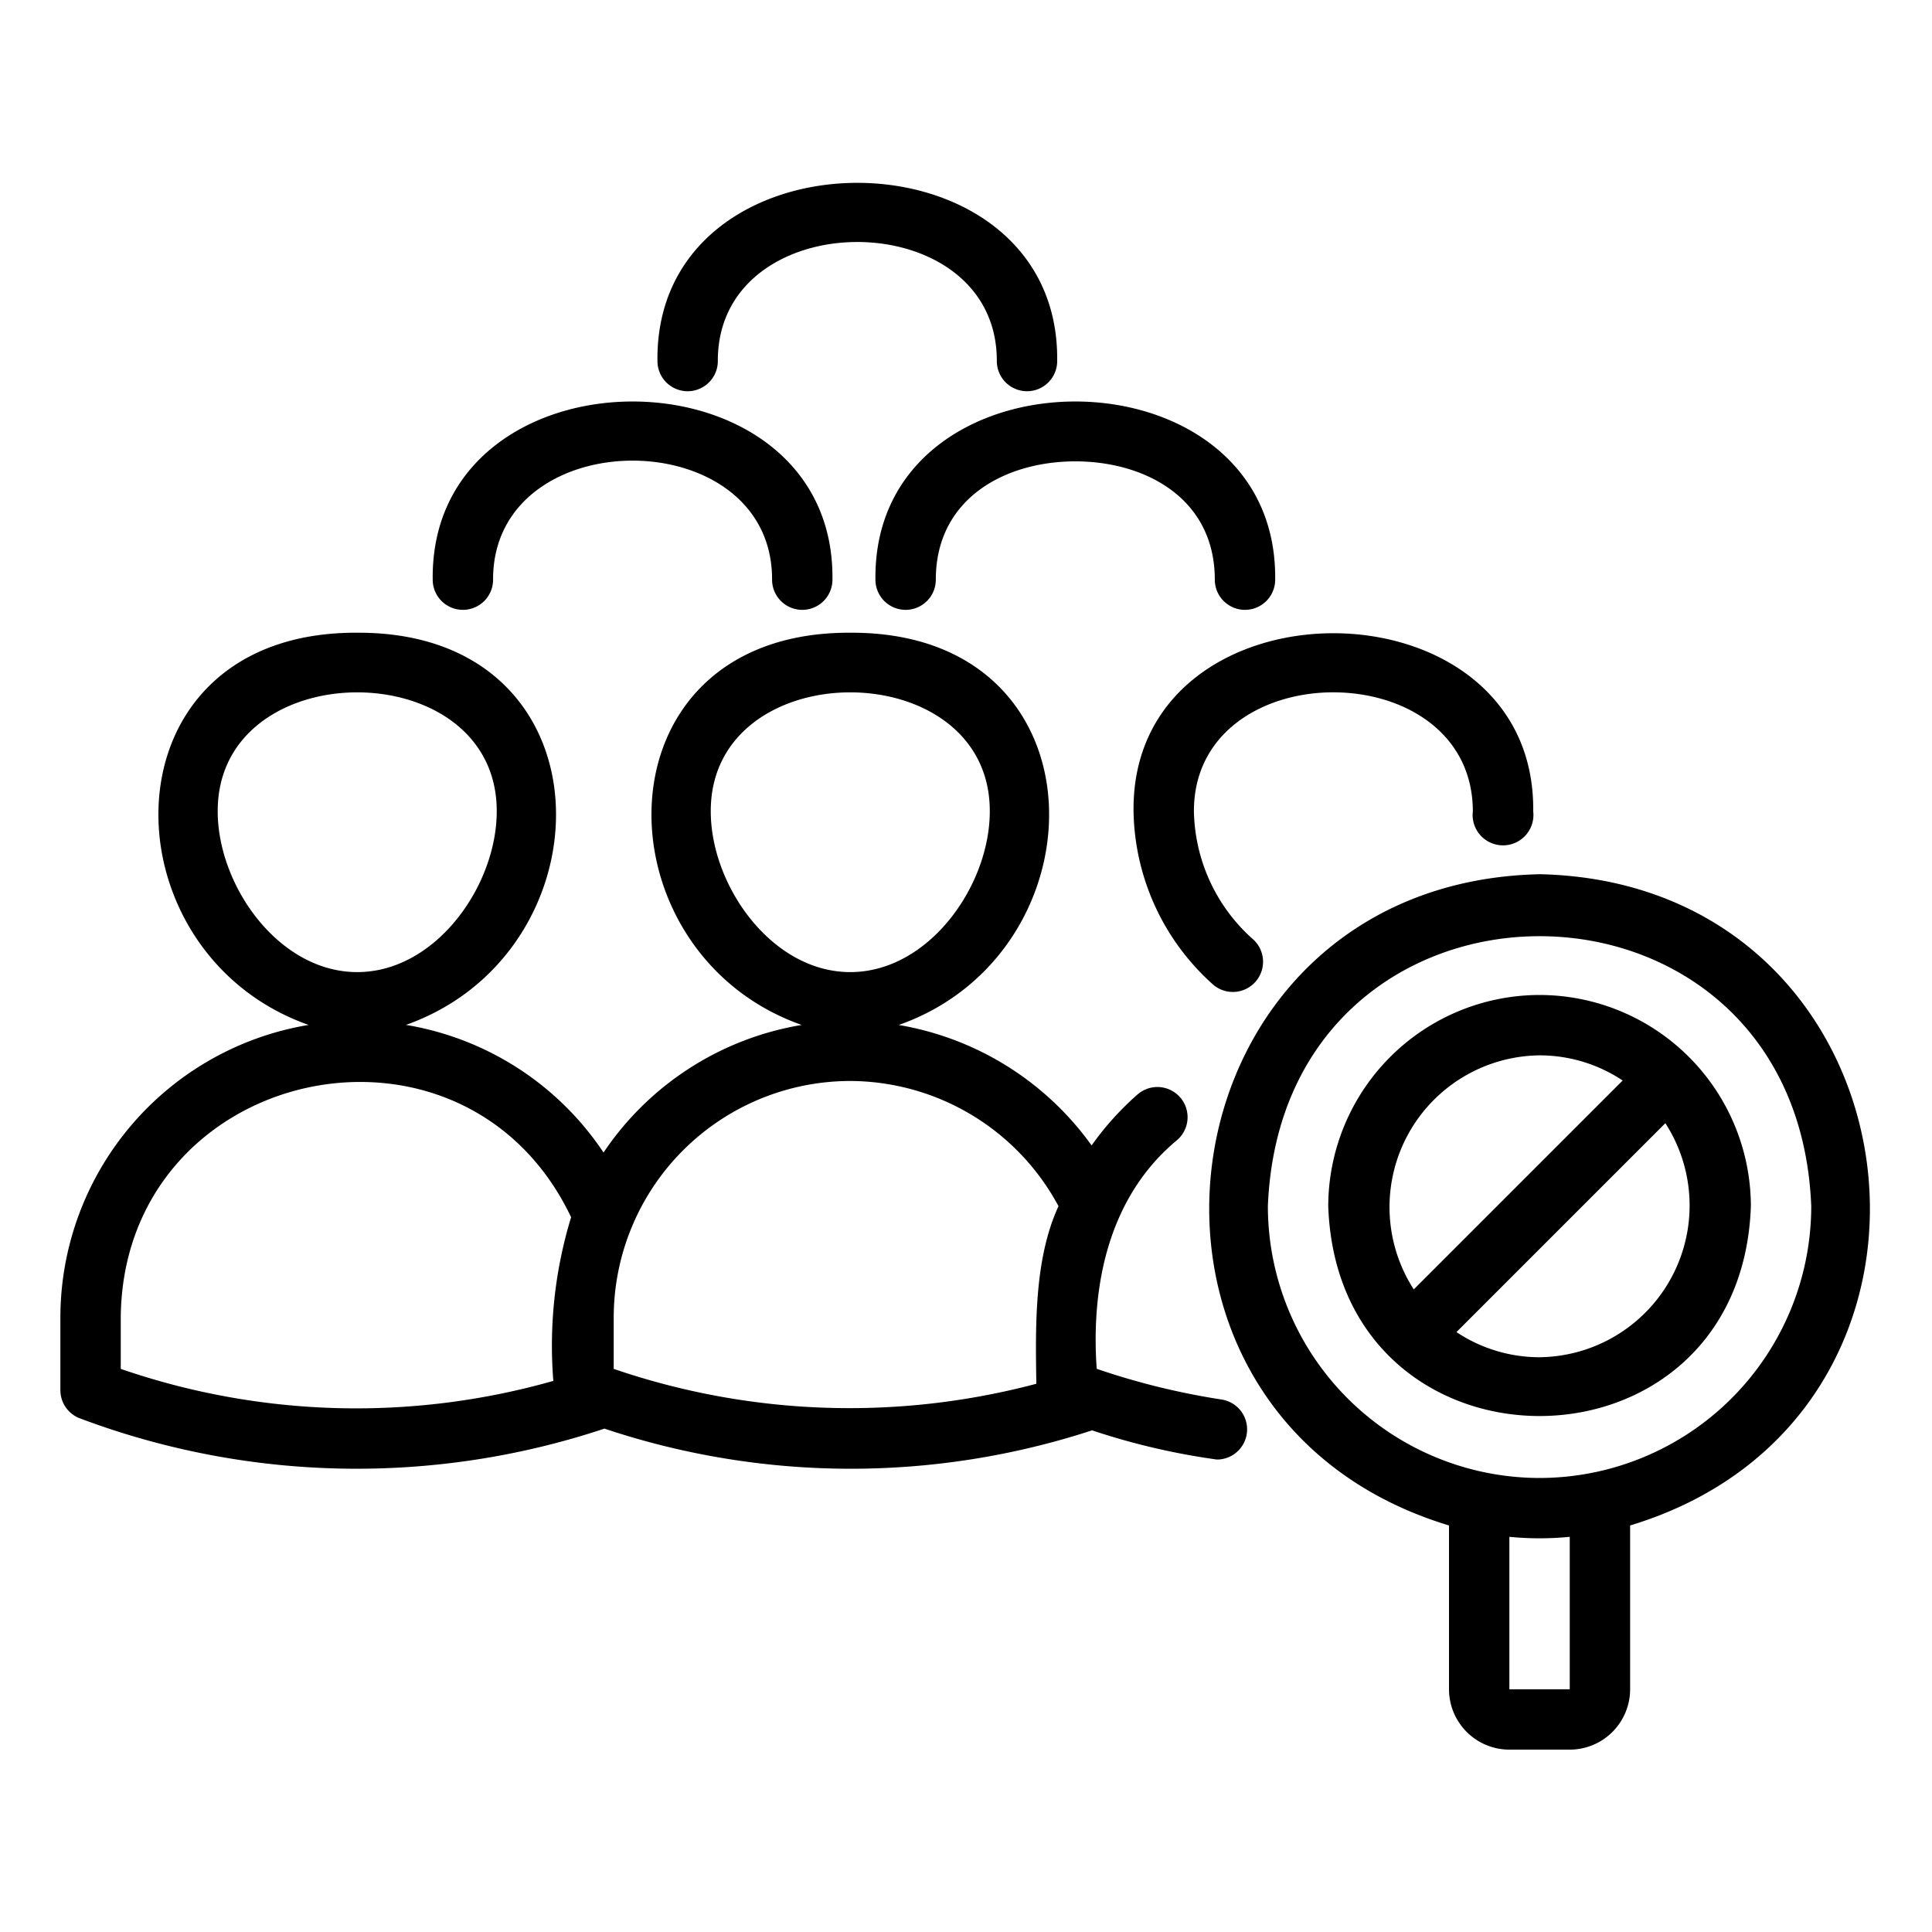 <svg xmlns="http://www.w3.org/2000/svg" viewBox="0 0 64 64" id="avoid-crowd"><g data-name="Layer 2"><path d="M2.648 46.985a26.016 26.016 0 0 0 17.375.34 25.731 25.731 0 0 0 16.153.057 22.922 22.922 0 0 0 4.136.967 1 1 0 0 0 .148-1.989 24.063 24.063 0 0 1-4.13-1.016c-.197-2.79.41-5.713 2.666-7.58a1 1 0 0 0-1.312-1.51 9.716 9.716 0 0 0-1.523 1.69 9.884 9.884 0 0 0-6.389-3.99c6.859-2.414 6.92-13.038-1.606-12.994-8.523-.043-8.463 10.576-1.609 12.993a9.85 9.85 0 0 0-6.564 4.226 9.79 9.79 0 0 0-6.545-4.228c6.85-2.424 6.905-13.034-1.615-12.991-8.522-.043-8.464 10.574-1.61 12.992A9.837 9.837 0 0 0 2 43.64v2.41a1 1 0 0 0 .648.936zm20.897-20.107c-.014-5.257 9.257-5.257 9.243 0 0 2.462-2.019 5.324-4.621 5.324s-4.622-2.862-4.622-5.324zm4.625 8.931a7.861 7.861 0 0 1 6.894 4.147c-.807 1.75-.763 3.982-.734 5.883a24.113 24.113 0 0 1-14-.493v-1.707a7.844 7.844 0 0 1 7.84-7.83zM7.212 26.878c-.014-5.257 9.257-5.257 9.243 0 0 2.462-2.019 5.324-4.621 5.324s-4.622-2.862-4.622-5.324zM4 43.639c.078-8.339 11.34-10.826 14.919-3.317a14.537 14.537 0 0 0-.589 5.422A23.904 23.904 0 0 1 4 45.346zm11.334-23.437a1 1 0 0 0 1-1c-.015-5.257 9.256-5.257 9.242 0a1 1 0 0 0 2 0c.094-7.87-13.338-7.868-13.242 0a1 1 0 0 0 1 1z"></path><path d="M22.779 12.96a1 1 0 0 0 1-1c-.014-5.258 9.256-5.258 9.242 0a1 1 0 0 0 2 0c.094-7.871-13.337-7.87-13.242 0a1 1 0 0 0 1 1Z"></path><path d="M29 19.202a1 1 0 0 0 2 0c0-2.707 2.32-3.919 4.621-3.919s4.621 1.212 4.621 3.919a1 1 0 0 0 2 0c.094-7.87-13.337-7.868-13.242 0zm8.55 7.677a7.858 7.858 0 0 0 2.63 5.732 1 1 0 1 0 1.32-1.503 5.803 5.803 0 0 1-1.95-4.229c-.01-5.254 9.232-5.265 9.24-.002a1.007 1.007 0 1 0 2 .002c.094-7.87-13.335-7.87-13.24 0zM51 32.96a7.008 7.008 0 0 0-7 7c.329 9.265 13.673 9.263 14 0a7.008 7.008 0 0 0-7-7zm0 2a4.966 4.966 0 0 1 2.753.833l-6.92 6.92A5.027 5.027 0 0 1 51 34.96zm0 10a4.966 4.966 0 0 1-2.753-.833l6.92-6.92A5.027 5.027 0 0 1 51 44.96z"></path><path d="M51 28.96c-12.795.282-15.105 17.91-3 21.573v5.426a2.002 2.002 0 0 0 2 2h2a2.002 2.002 0 0 0 2-2v-5.426c12.113-3.668 9.785-21.294-3-21.574Zm1 27h-2v-5.051a10.166 10.166 0 0 0 2 0Zm-1-7a9.01 9.01 0 0 1-9-9c.473-11.932 17.53-11.928 18 0a9.01 9.01 0 0 1-9 9Z"></path></g></svg>